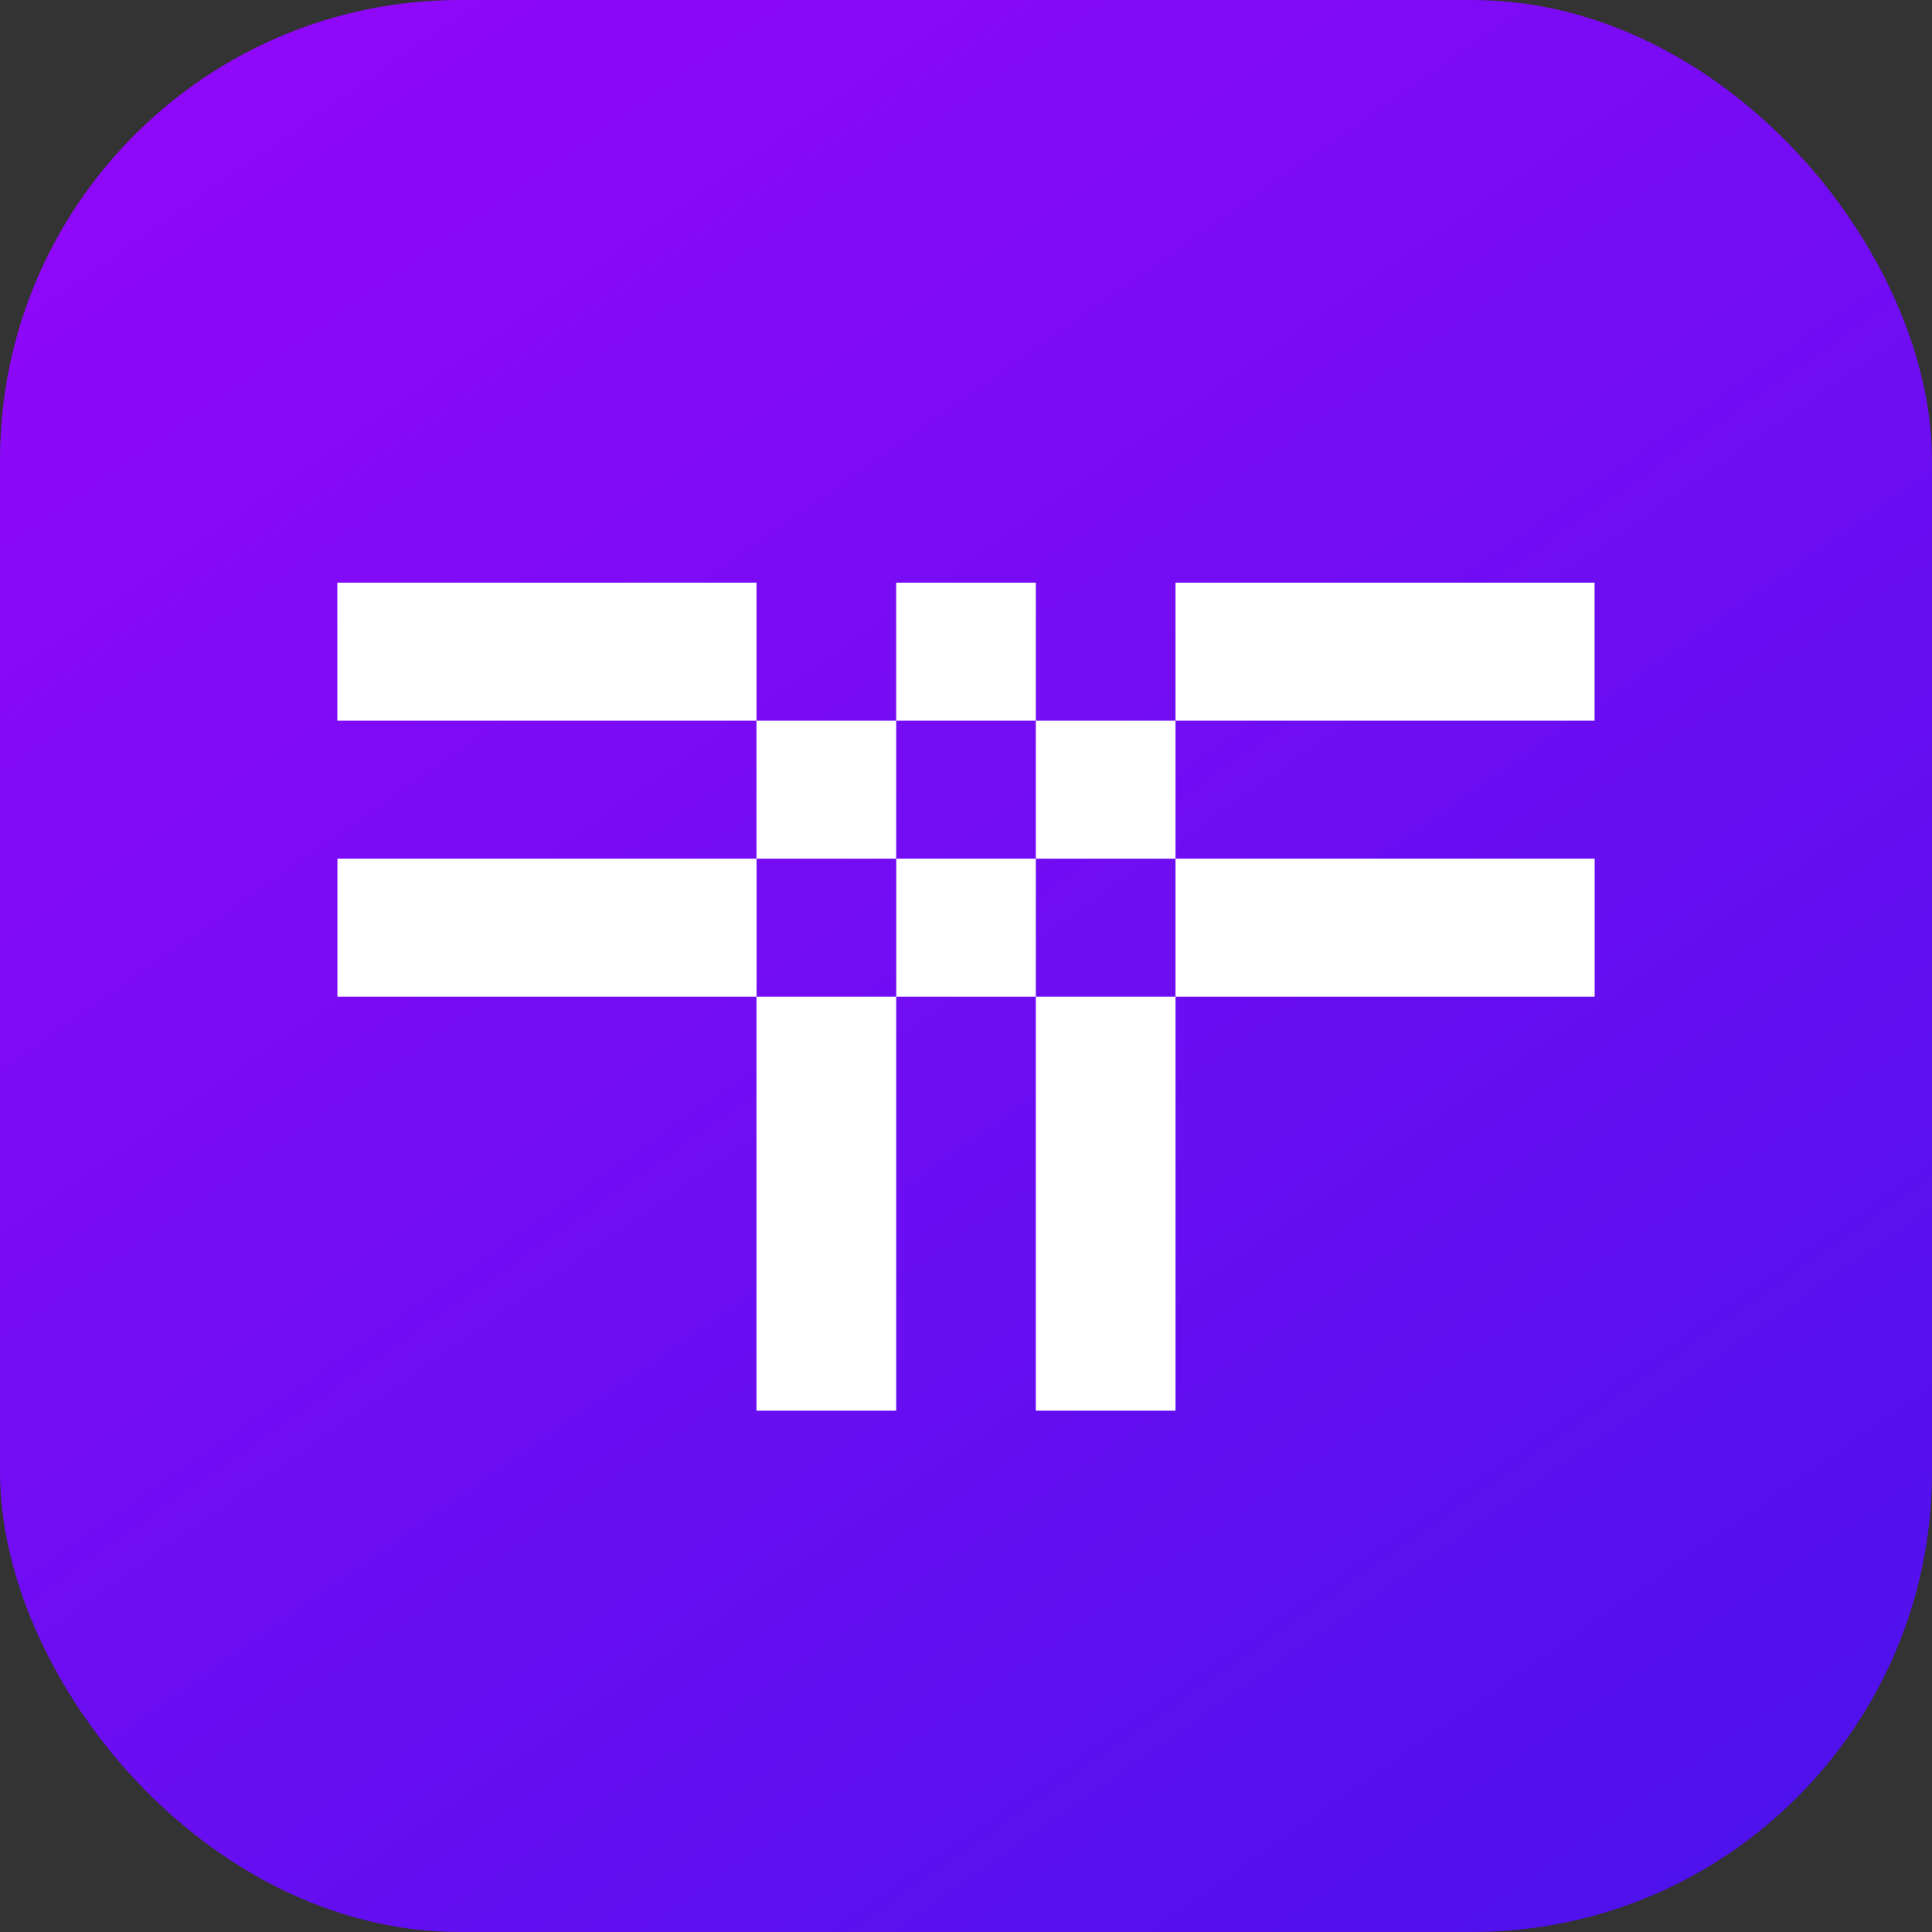 <svg width="63" height="63" viewBox="0 0 63 63" fill="none" xmlns="http://www.w3.org/2000/svg">
<rect x="0" y="0" width="63" height="63" fill="#333333" stroke="none"/>
<rect width="63" height="63" rx="15" fill="url(#paint0_linear_2634_1491)"/>
<path d="M51.997 19H38.332V23.5H51.997V19ZM29.223 23.5H24.668V28H29.223V23.5ZM24.668 46H29.223V32.5H24.668V46ZM33.777 23.5V28H38.332V23.5H33.777ZM33.777 46H38.332V32.5H33.777V46ZM33.777 19H29.223V23.5H33.777V19ZM11 19V23.5H24.668V19H11ZM52 32.5V28H38.332V32.5H52ZM29.226 28V32.5H33.777V28H29.226ZM11.003 28V32.5H24.671V28H11.003Z" fill="white"/>
<defs>
<linearGradient id="paint0_linear_2634_1491" x1="12.5" y1="-1.72688e-06" x2="58.5" y2="66" gradientUnits="userSpaceOnUse">
<stop stop-color="#8F08F9"/>
<stop offset="1" stop-color="#4A12EB"/>
</linearGradient>
</defs>
</svg>
